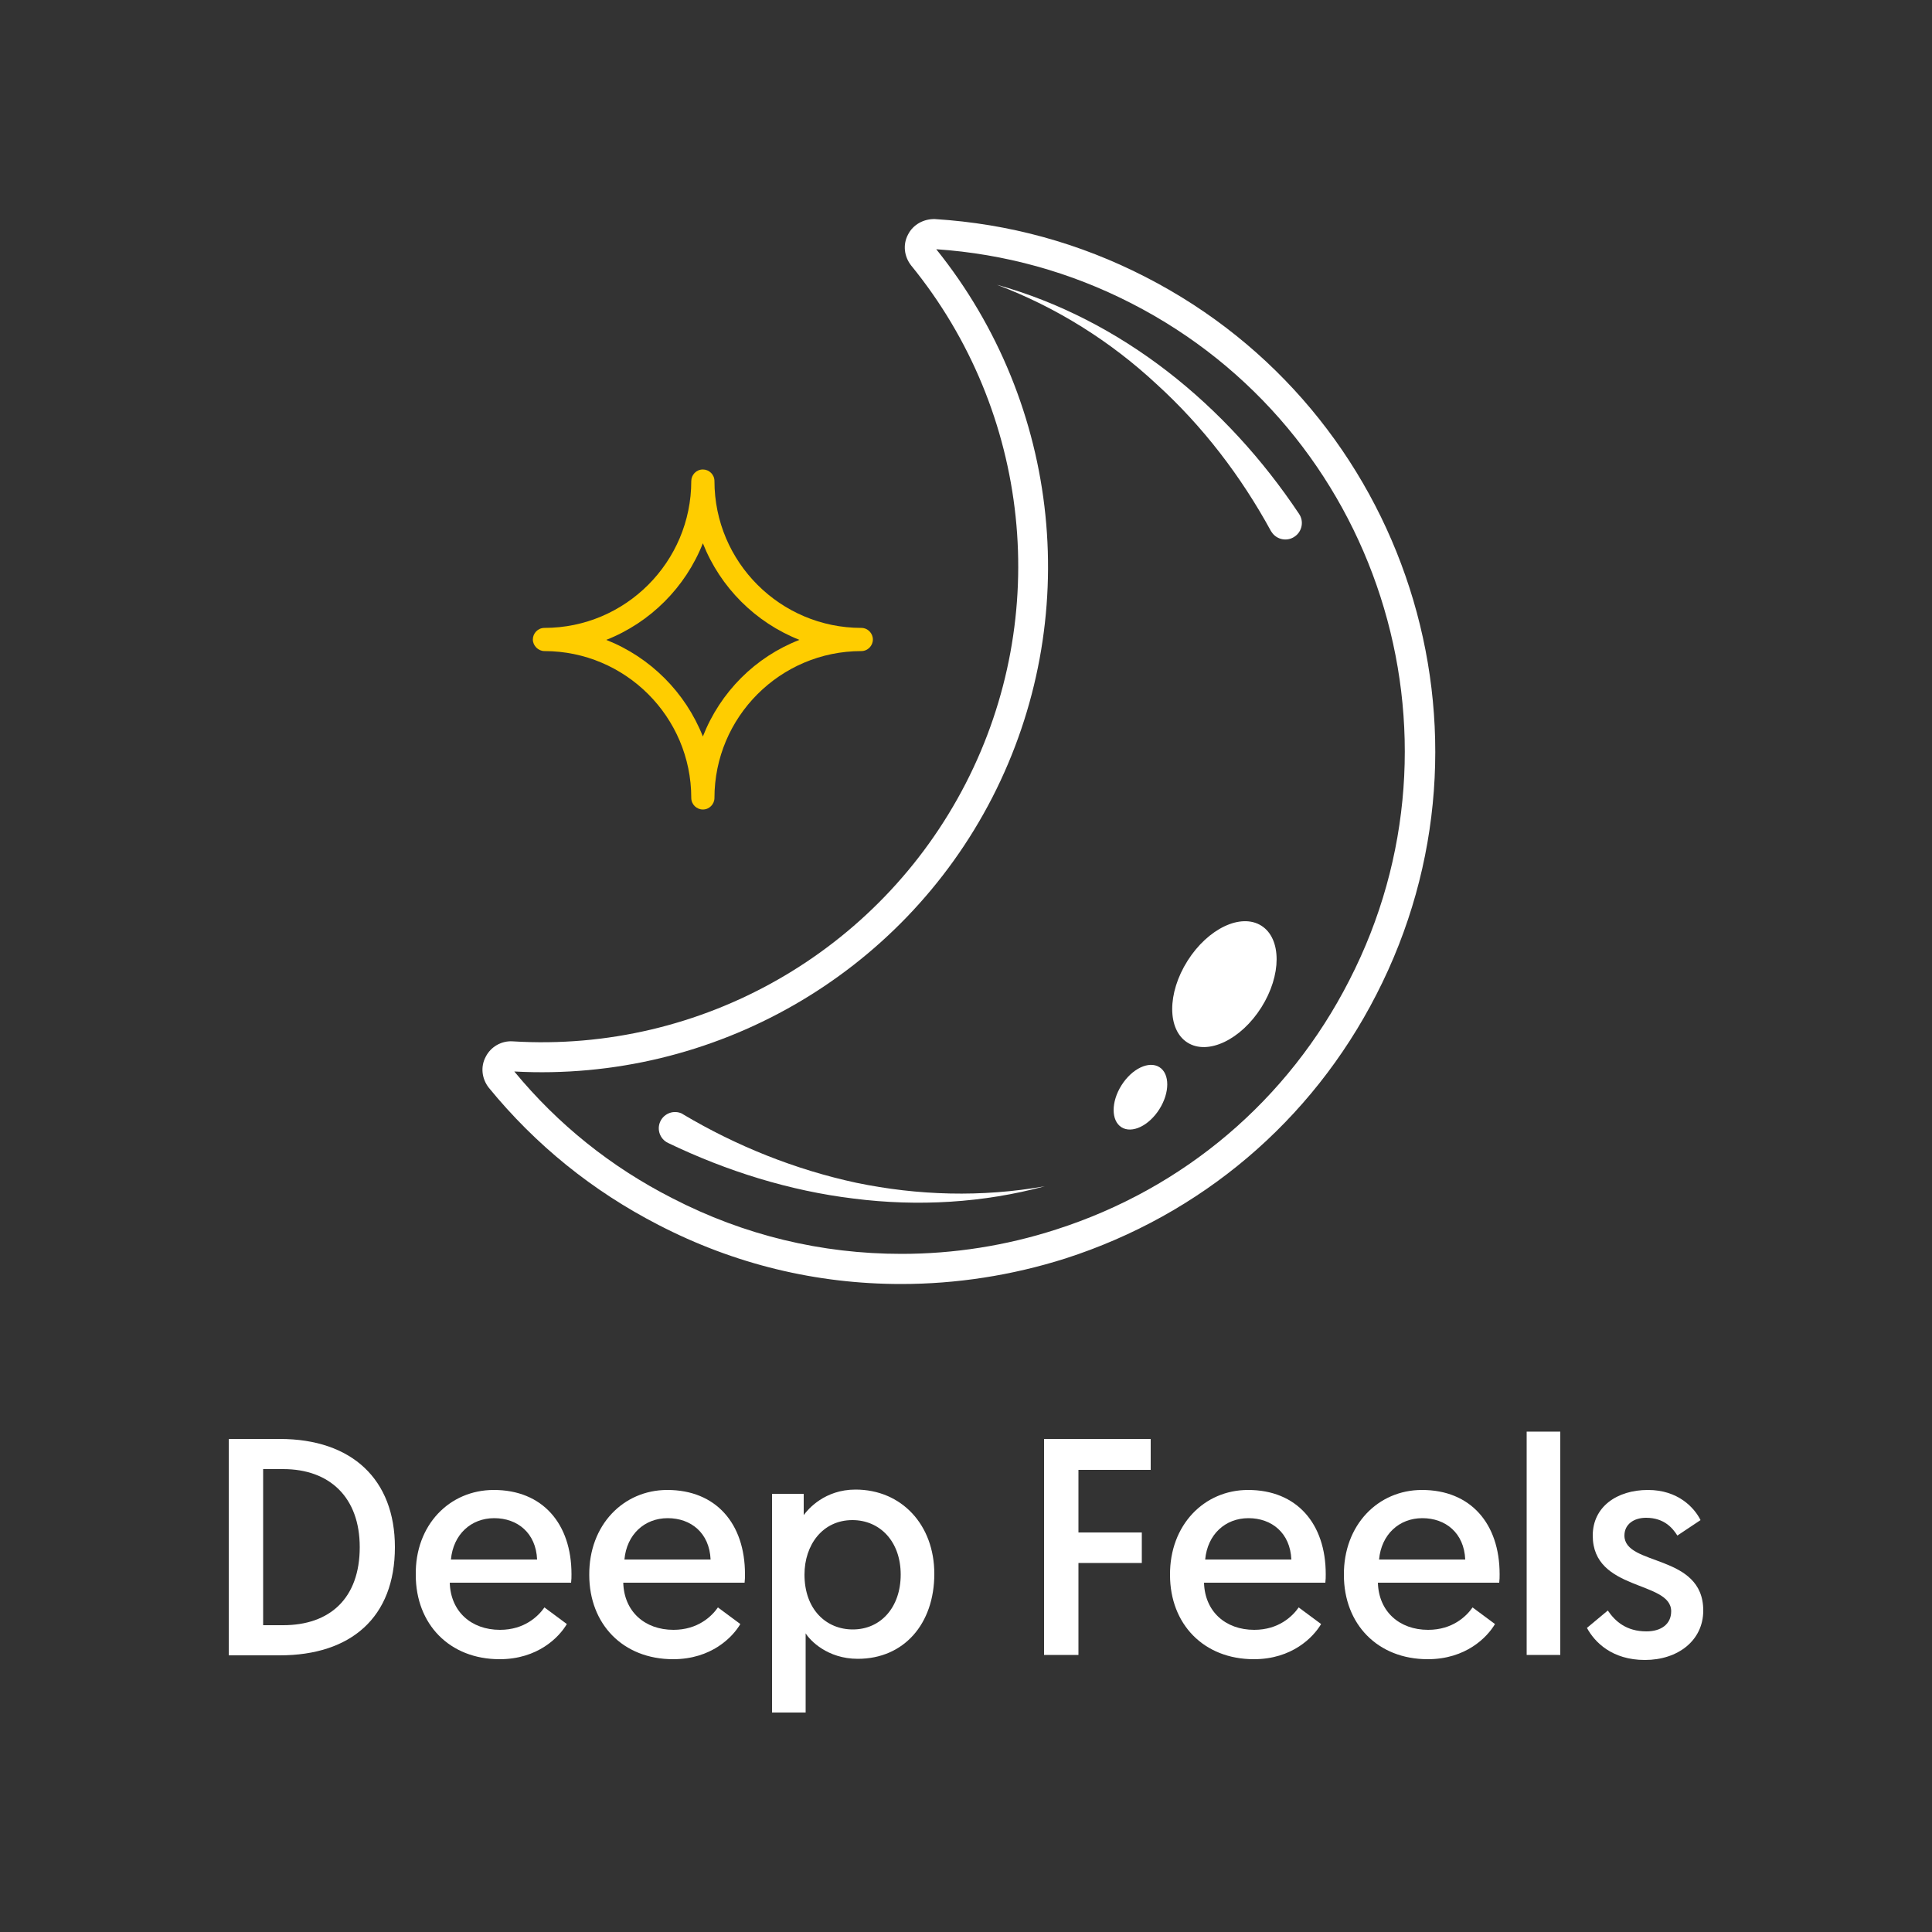 <?xml version="1.0" encoding="utf-8"?>
<!-- Generator: Adobe Illustrator 25.4.1, SVG Export Plug-In . SVG Version: 6.00 Build 0)  -->
<svg version="1.1" id="Logo_Secundario_Morado" xmlns="http://www.w3.org/2000/svg" xmlns:xlink="http://www.w3.org/1999/xlink"
	 x="0px" y="0px" viewBox="0 0 500 500" style="enable-background:new 0 0 500 500;" xml:space="preserve">
<rect x="0" y="0" width="500" height="500" fill="#333333" stroke="none"/>
<style type="text/css">
	.st0{fill:none;}
	.st1{fill:#FFFFFF;}
	.st2{fill:#FFCD00;}
</style>
<rect class="st0" width="500" height="500"/>
<g>
	<g>
		<g>
			<path class="st1" d="M59.2,372.4h13.2c18.7,0,29.8,10.5,29.8,28c0,18.2-11.4,28-29.8,28H59.2V372.4z M73.3,420.6
				c12,0,19.8-6.9,19.8-20.2c0-12.9-7.8-20.2-19.8-20.2h-5.2v40.4H73.3z"/>
			<path class="st1" d="M127.8,385.6c12.6,0,20.1,8.7,20.1,21.8c0,0.7,0,1.4-0.1,2.2h-31.4c0.2,7.4,5.5,12.2,13,12.2
				c6.3,0,9.9-3.5,11.5-5.8l5.8,4.3c-2,3.4-7.5,9.1-17.4,9.1c-13,0-21.7-9.1-21.7-21.8C107.4,394.7,116.3,385.6,127.8,385.6z
				 M139,403.6c-0.3-6.9-5.1-10.7-11.1-10.7c-6,0-10.6,4.2-11.2,10.7H139z"/>
			<path class="st1" d="M172.7,385.6c12.6,0,20.1,8.7,20.1,21.8c0,0.7,0,1.4-0.1,2.2h-31.4c0.2,7.4,5.5,12.2,13,12.2
				c6.3,0,9.9-3.5,11.5-5.8l5.8,4.3c-2,3.4-7.5,9.1-17.4,9.1c-13,0-21.7-9.1-21.7-21.8C152.4,394.7,161.3,385.6,172.7,385.6z
				 M183.9,403.6c-0.3-6.9-5.1-10.7-11.1-10.7c-6,0-10.6,4.2-11.2,10.7H183.9z"/>
			<path class="st1" d="M199.8,386.6h8.2v5.5c1.1-1.5,5.4-6.6,13.4-6.6c11.9,0,20.4,9.1,20.4,21.8c0,13-7.9,22-19.8,22
				c-7.9,0-12.4-4.8-13.5-6.6v20.5h-8.7V386.6z M220.7,421.7c7.3,0,12.4-5.8,12.4-14.2c0-8.6-5.4-14.1-12.5-14.1
				c-7.7,0-12.4,6.4-12.4,14.1C208.2,416.5,213.8,421.7,220.7,421.7z"/>
			<path class="st1" d="M270.2,372.4h27.6v8h-18.7v16.2h16.4v7.9h-16.4v23.8h-8.9V372.4z"/>
			<path class="st1" d="M323,385.6c12.6,0,20.1,8.7,20.1,21.8c0,0.7,0,1.4-0.1,2.2h-31.4c0.2,7.4,5.5,12.2,13,12.2
				c6.3,0,9.9-3.5,11.5-5.8l5.8,4.3c-2,3.4-7.5,9.1-17.4,9.1c-13,0-21.7-9.1-21.7-21.8C302.7,394.7,311.6,385.6,323,385.6z
				 M334.2,403.6c-0.3-6.9-5.1-10.7-11.1-10.7c-6,0-10.6,4.2-11.2,10.7H334.2z"/>
			<path class="st1" d="M368,385.6c12.6,0,20.1,8.7,20.1,21.8c0,0.7,0,1.4-0.1,2.2h-31.4c0.2,7.4,5.5,12.2,13,12.2
				c6.3,0,9.9-3.5,11.5-5.8l5.8,4.3c-2,3.4-7.5,9.1-17.4,9.1c-13,0-21.7-9.1-21.7-21.8C347.7,394.7,356.6,385.6,368,385.6z
				 M379.2,403.6c-0.3-6.9-5.1-10.7-11.1-10.7c-6,0-10.6,4.2-11.2,10.7H379.2z"/>
			<path class="st1" d="M395.1,370.5h8.7v57.8h-8.7V370.5z"/>
			<path class="st1" d="M416.1,416.8c1.9,2.8,4.8,5.4,10,5.4c3.7,0,6.4-1.8,6.4-5.2c0-8-20.3-5.1-20.3-19.6
				c0-7.4,6.2-11.8,14.3-11.8c7.8,0,12,4.6,13.6,7.8l-6,4c-1.2-1.9-3.4-4.6-8.1-4.6c-3.2,0-5.6,1.7-5.6,4.6c0,8,20.4,4.6,20.4,19.4
				c0,7.8-6.6,12.8-15.1,12.8c-8.5,0-13-4.6-15-8.3L416.1,416.8z"/>
		</g>
		<g>
			<path class="st1" d="M233.2,332.3c-21.9,0-43.1-5.1-62.8-15.3c-17.1-8.8-31.8-20.7-43.9-35.5c-1.8-2.3-2.2-5.4-0.8-8
				c1.3-2.6,4.1-4.2,7-4c48.8,3,94.8-23.2,117.2-66.7s16.8-96.2-14.1-134.1c-1.8-2.3-2.2-5.4-0.8-8c1.3-2.6,4.1-4.1,7-4
				c19.1,1.2,37.4,6.2,54.5,15l0,0c67.7,34.7,94.5,118,59.7,185.7c-16.8,32.8-45.4,57-80.5,68.3
				C261.8,330.1,247.5,332.3,233.2,332.3C233.2,332.3,233.2,332.3,233.2,332.3z M133.1,277.3c11.3,13.7,25,24.7,40.9,32.8
				c18.6,9.6,38.6,14.4,59.3,14.4c0,0,0,0,0,0c13.5,0,27-2.1,40-6.3c33.1-10.6,60.1-33.5,75.9-64.5c32.8-63.8,7.5-142.5-56.4-175.2
				l0,0C277,70.4,260,65.7,242.3,64.5c32.4,40.3,38.1,95.9,14.5,141.9C233.2,252.3,184.7,280.1,133.1,277.3z M132.2,277.2"/>
			<path class="st1" d="M258,73.7c15.9,4.4,30.9,12.2,44.1,22.4c13.2,10.2,24.7,22.8,34.1,36.9c1.3,1.9,0.8,4.6-1.2,5.9
				c-1.9,1.3-4.6,0.8-5.9-1.2c-0.1-0.1-0.1-0.2-0.2-0.3c-7.7-14.1-17.6-27.1-29.6-38C287.5,88.4,273.4,79.5,258,73.7z"/>
			<path class="st1" d="M270.4,307c-15.9,4.3-32.8,5.3-49.4,3.2c-16.6-2-32.9-7.1-48.1-14.4c-2.1-1-3-3.5-2-5.6c1-2.1,3.5-3,5.6-2
				c0.1,0.1,0.2,0.1,0.3,0.2c13.8,8.2,29,14.3,44.8,17.7C237.5,309.4,254.1,309.9,270.4,307z"/>
			
				<ellipse transform="matrix(0.534 -0.845 0.845 0.534 -67.675 386.636)" class="st1" cx="317.1" cy="254.7" rx="17.9" ry="11.3"/>
			
				<ellipse transform="matrix(0.534 -0.845 0.845 0.534 -102.522 381.828)" class="st1" cx="295.3" cy="284" rx="9.2" ry="5.8"/>
		</g>
	</g>
	<path class="st2" d="M222.9,162.5c-20.9,0-38-17-38-38c0-1.7-1.4-3-3-3c-1.7,0-3,1.4-3,3c0,20.9-17,38-38,38c-1.7,0-3,1.4-3,3
		s1.4,3,3,3c20.9,0,38,17,38,38c0,1.7,1.4,3,3,3c1.7,0,3-1.4,3-3c0-20.9,17-38,38-38c1.7,0,3-1.4,3-3S224.6,162.5,222.9,162.5z
		 M181.9,190.6c-4.5-11.4-13.6-20.5-25-25c11.4-4.5,20.5-13.6,25-25c4.5,11.4,13.6,20.5,25,25C195.5,170,186.4,179.1,181.9,190.6z"
		/>
</g>
</svg>
